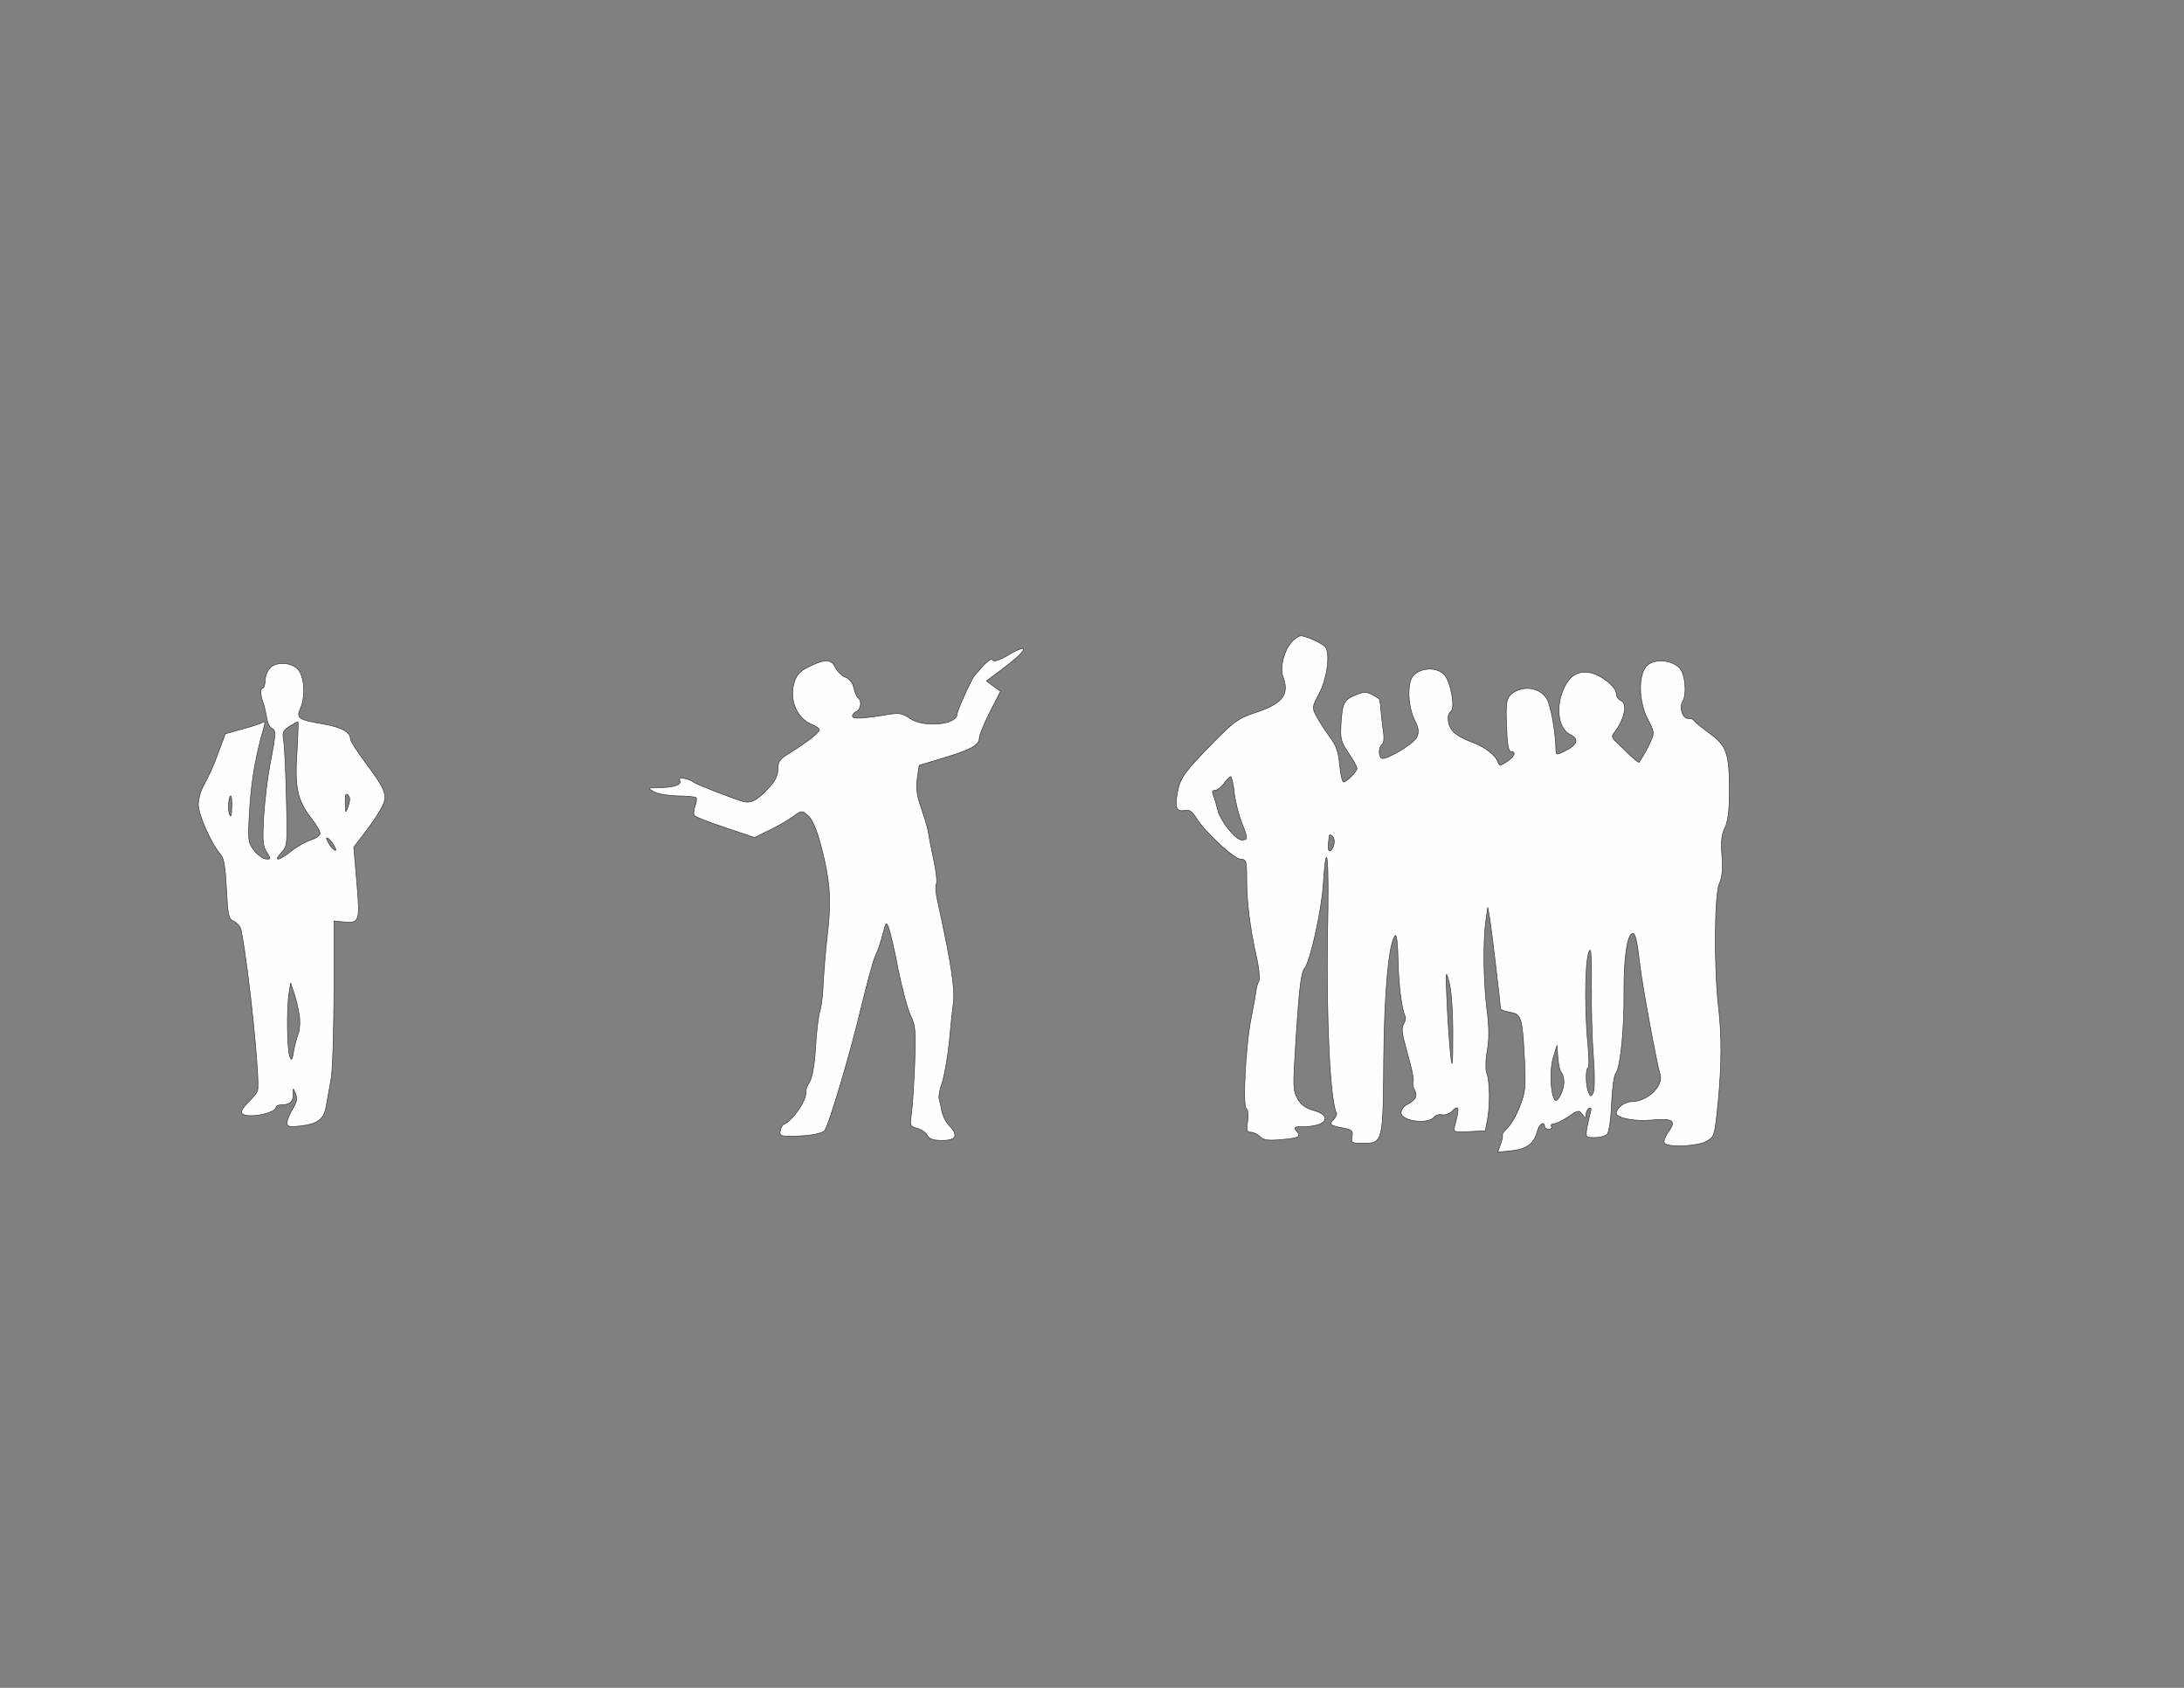 <?xml version="1.0" encoding="UTF-8"?>
<!DOCTYPE svg PUBLIC "-//W3C//DTD SVG 1.1//EN" "http://www.w3.org/Graphics/SVG/1.1/DTD/svg11.dtd">
<!-- Creator: CorelDRAW X6 -->
<svg xmlns="http://www.w3.org/2000/svg" xml:space="preserve" width="279.4mm" height="215.9mm" version="1.1" style="shape-rendering:geometricPrecision; text-rendering:geometricPrecision; image-rendering:optimizeQuality; fill-rule:evenodd; clip-rule:evenodd"
viewBox="0 0 27940 21590"
 xmlns:xlink="http://www.w3.org/1999/xlink">
 <rect x="0" y="0" width="27940" height="21590" fill="#808080" stroke="none"/>
 <defs>
  <style type="text/css">
   <![CDATA[
    .str0 {stroke:#373435;stroke-width:7.62}
    .fil0 {fill:#FEFEFE}
   ]]>
  </style>
 </defs>
 <g id="Capa_x0020_1">
  <path class="fil0 str0" d="M16525 8211c-99,109 -155,328 -113,441 88,233 0,349 -360,466 -205,67 -268,113 -519,367 -377,385 -434,462 -469,646 -39,198 -14,254 88,236 64,-14 99,11 155,102 113,180 483,522 568,522 67,0 74,21 74,265 0,279 42,624 131,1012 28,131 39,258 25,282 -14,25 -32,74 -35,113 -4,42 -32,194 -60,339 -74,346 -116,1147 -67,1178 21,11 28,81 18,162 -18,116 -11,141 39,141 35,0 88,25 120,56 42,46 102,53 265,39 236,-21 265,-35 201,-113 -39,-46 -28,-53 81,-53 307,0 392,-141 127,-212 -95,-28 -152,-71 -191,-141 -64,-123 -64,-127 -21,-811 42,-635 64,-808 109,-864 71,-85 212,-723 236,-1051 46,-691 78,-356 56,617 -18,1083 35,2159 116,2290 7,14 -11,49 -39,81 -64,60 -46,78 127,109 109,21 123,35 109,109 -14,81 -7,85 145,85 250,0 254,-11 261,-1069 7,-875 67,-1506 148,-1588 18,-18 32,123 35,314 7,321 49,649 92,720 11,18 0,64 -21,99 -32,53 -21,127 49,374 49,169 85,328 74,356 -11,25 -4,78 18,113 39,78 18,123 -92,183 -46,21 -81,71 -81,106 0,109 339,155 420,60 25,-28 71,-42 106,-32 35,7 88,-11 120,-39 99,-102 106,-60 35,201 -14,56 7,64 191,53l205 -11 28 -141c35,-180 32,-487 -7,-589 -18,-49 -18,-169 4,-293 28,-148 25,-303 -4,-533 -46,-370 -49,-875 -14,-1129l25 -173 28 159c21,141 134,1072 134,1136 0,14 53,35 120,46 148,28 159,60 187,589 18,374 14,430 -60,617 -42,113 -113,233 -155,272 -39,35 -71,78 -67,95 7,18 -7,71 -25,123l-35 95 176 -18c198,-21 289,-92 332,-250 21,-92 92,-134 92,-60 0,18 25,35 56,35 28,0 42,-18 32,-35 -11,-21 4,-35 32,-35 28,0 113,-42 187,-92 123,-85 134,-85 176,-28 42,56 46,56 46,7 0,-32 18,-71 39,-85 25,-14 32,0 21,42 -11,39 -32,127 -46,198 -21,134 -21,134 102,134 67,0 138,-21 159,-46 21,-25 46,-198 53,-388 7,-187 32,-360 53,-385 60,-78 109,-550 106,-1034 -4,-441 42,-758 113,-758 32,0 56,102 88,388 25,236 219,1288 261,1415 46,148 -162,349 -370,349 -81,0 -187,81 -191,145 -4,64 229,109 434,92 289,-28 339,4 236,145 -42,56 -67,123 -56,145 39,64 423,46 543,-21 99,-56 102,-67 145,-483 49,-519 49,-857 4,-1256 -56,-487 -49,-1408 11,-1552 39,-88 49,-194 35,-360 -14,-176 -7,-268 39,-360 39,-85 56,-219 56,-469 0,-483 -32,-579 -258,-741 -102,-74 -187,-145 -194,-159 -7,-18 -42,-28 -78,-28 -71,0 -113,-141 -67,-219 53,-81 35,-335 -32,-416 -92,-113 -328,-138 -427,-39 -113,113 -106,466 14,688 81,155 85,173 35,279 -28,64 -71,145 -95,183 -25,39 -49,78 -53,85 -4,7 -56,-32 -113,-88 -56,-56 -138,-134 -176,-169 -60,-56 -67,-78 -28,-123 134,-173 176,-377 78,-413 -28,-14 -53,-49 -53,-85 0,-88 -191,-240 -335,-268 -166,-32 -279,46 -356,250 -85,226 -39,473 99,540 116,53 99,127 -46,201 -127,67 -134,67 -134,-11 -4,-222 -67,-575 -120,-653 -99,-152 -332,-169 -466,-39 -46,46 -56,120 -46,388 7,236 25,332 56,332 74,0 46,67 -53,131 -78,53 -95,53 -109,11 -32,-95 -169,-201 -342,-265 -99,-35 -205,-95 -236,-134 -71,-74 -85,-219 -28,-254 60,-39 0,-377 -81,-469 -116,-127 -385,-85 -434,71 -42,138 -21,356 49,504 56,106 60,155 32,219 -39,88 -402,303 -452,272 -42,-25 -39,-145 4,-173 25,-14 32,-85 18,-169 -11,-81 -25,-208 -32,-279 -4,-74 -14,-138 -25,-141 -148,-95 -176,-99 -293,-49 -155,64 -173,99 -191,363 -11,201 -4,236 95,381 60,88 109,176 109,198 0,39 -131,173 -173,173 -14,0 -39,-99 -49,-219 -14,-166 -42,-247 -127,-360 -60,-81 -134,-198 -169,-261 -60,-113 -56,-120 39,-300 95,-183 138,-490 78,-582 -28,-46 -250,-148 -318,-148 -25,0 -78,35 -116,78l0 0zm-737 1916c11,109 53,279 92,381 88,226 88,236 4,236 -78,0 -279,-254 -307,-388 -11,-49 -32,-123 -49,-169 -25,-60 -21,-78 18,-78 28,0 78,-39 113,-88 35,-46 74,-88 85,-88 11,0 32,88 46,194l0 0zm1274 684c-11,42 -35,74 -49,74 -25,0 -28,-49 -7,-194 0,-18 21,-14 42,7 21,21 28,71 14,113l0 0zm3298 1827c-4,268 7,667 25,885 18,236 14,423 -4,459 -28,49 -35,49 -60,-11 -35,-95 -39,-293 -4,-314 14,-7 14,-148 -4,-310 -49,-504 -32,-1192 32,-1192 11,0 18,219 14,483l0 0zm-1774 600c0,395 -7,445 -28,258 -14,-127 -35,-427 -46,-670 -18,-416 -18,-430 28,-258 28,113 46,370 46,670zm1390 483c18,21 32,74 32,123 -4,116 -88,275 -120,222 -53,-88 -64,-385 -18,-536l49 -159 11 159c7,88 25,173 46,191z"/>
  <path class="fil0 str0" d="M12898 8380c-116,67 -183,88 -198,64 -21,-35 -88,25 -236,201 -42,53 -219,445 -219,487 0,141 -430,180 -607,56 -85,-60 -134,-71 -250,-53 -360,60 -483,64 -483,25 0,-21 25,-49 53,-60 56,-25 71,-138 21,-173 -18,-11 -42,-67 -56,-127 -14,-67 -56,-120 -109,-138 -46,-18 -102,-74 -127,-123 -49,-109 -134,-113 -332,-14 -113,53 -162,102 -191,194 -74,215 25,466 212,543 60,25 106,56 106,71 0,39 -148,152 -360,286 -145,88 -169,116 -169,215 0,78 -35,152 -102,226 -159,176 -243,222 -349,191 -159,-49 -586,-215 -624,-243 -18,-18 -71,-39 -116,-49 -60,-14 -78,-7 -64,28 21,53 -78,88 -279,88 -141,4 -141,4 -53,53 49,28 183,49 303,53 116,0 222,11 236,21 11,11 4,64 -14,113 -21,53 -21,102 -4,120 18,18 198,88 399,155l367 123 194 -95c106,-49 243,-131 300,-173 102,-78 113,-78 183,-18 74,60 141,236 219,582 74,332 81,564 35,952 -25,212 -46,494 -53,621 -4,127 -21,286 -42,353 -21,67 -46,279 -56,473 -14,219 -42,381 -78,434 -28,42 -49,99 -46,123 18,99 -173,377 -282,416 -18,7 -39,46 -46,85 -11,64 7,71 183,67 208,-4 353,-32 388,-74 49,-60 325,-981 455,-1531 78,-321 162,-639 194,-706 32,-67 74,-191 95,-279 39,-152 42,-155 74,-71 18,49 74,286 120,529 49,243 120,508 159,589 64,127 67,198 53,617 -11,258 -28,543 -42,635 -21,159 -18,166 71,191 53,11 109,53 131,88 25,49 74,67 191,67 183,0 212,-64 88,-194 -42,-42 -81,-123 -92,-180 -11,-56 -25,-127 -35,-159 -7,-32 7,-123 39,-205 28,-85 67,-303 88,-494 18,-187 42,-427 56,-533 21,-183 -28,-504 -201,-1291 -25,-102 -32,-201 -18,-222 14,-21 0,-159 -32,-307 -32,-148 -64,-310 -71,-363 -7,-49 -49,-187 -88,-300 -56,-159 -71,-250 -53,-381l25 -169 303 -92c353,-106 466,-166 466,-254 0,-35 60,-183 134,-332l138 -268 -92 -67 -88 -67 194 -145c328,-243 385,-360 85,-187l0 0z"/>
  <path class="fil0 str0" d="M3451 8550c-35,35 -60,109 -60,159 0,53 -14,95 -32,95 -32,0 -28,92 4,176 14,28 32,113 46,187 11,74 42,141 71,152 53,21 49,74 -28,473 -28,145 -64,434 -78,642 -18,321 -14,392 39,466 53,88 53,92 -7,88 -39,0 -106,-49 -152,-106 -81,-106 -85,-120 -60,-533 21,-360 78,-688 183,-1048 18,-64 14,-78 -18,-60 -25,14 -141,53 -261,85l-215 60 -95 254c-49,141 -131,314 -173,388 -46,78 -78,191 -78,268 4,134 169,504 286,635 42,49 60,166 74,441 18,349 25,381 95,413 42,18 88,74 95,123 102,533 243,1937 208,2043 -11,32 -67,99 -123,152 -56,56 -92,113 -81,134 49,78 441,11 441,-78 0,-14 39,-28 85,-28 99,0 145,-56 134,-159 -4,-56 0,-56 28,14 28,64 21,106 -35,198 -39,64 -71,141 -71,176 0,56 25,60 180,42 226,-28 300,-92 325,-282 14,-81 39,-219 56,-307 21,-88 35,-579 39,-1094l0 -938 116 11c212,21 219,0 176,-504l-39 -452 152 -198c81,-106 176,-247 208,-314 78,-148 49,-222 -212,-572 -106,-141 -191,-275 -191,-300 0,-88 -109,-148 -346,-191 -314,-53 -349,-74 -296,-194 74,-159 53,-427 -35,-512 -95,-88 -279,-92 -356,-7l0 0zm349 1062c-32,455 4,624 176,847 67,85 120,176 120,201 0,25 -53,64 -120,85 -67,21 -180,85 -254,145 -155,123 -233,134 -123,18 78,-85 81,-99 64,-716 -7,-346 -25,-677 -35,-734 -18,-92 -4,-116 74,-166 53,-32 102,-60 109,-60 7,-4 0,169 -11,381zm656 699c-35,99 -35,99 -39,-42 -4,-99 7,-127 35,-99 28,28 28,67 4,141zm-1492 18c0,109 -11,131 -28,85 -25,-64 -11,-233 18,-233 7,0 14,67 11,148l0 0zm1312 494c28,53 28,64 0,49 -21,-14 -56,-56 -78,-99 -28,-53 -28,-64 0,-49 21,14 56,56 78,99zm-448 2159c14,85 7,191 -11,236 -18,46 -46,148 -60,226 -18,116 -28,131 -49,71 -35,-85 -42,-617 -11,-804l21 -138 42 127c25,71 56,198 67,282l0 0z"/>
 </g>
</svg>
